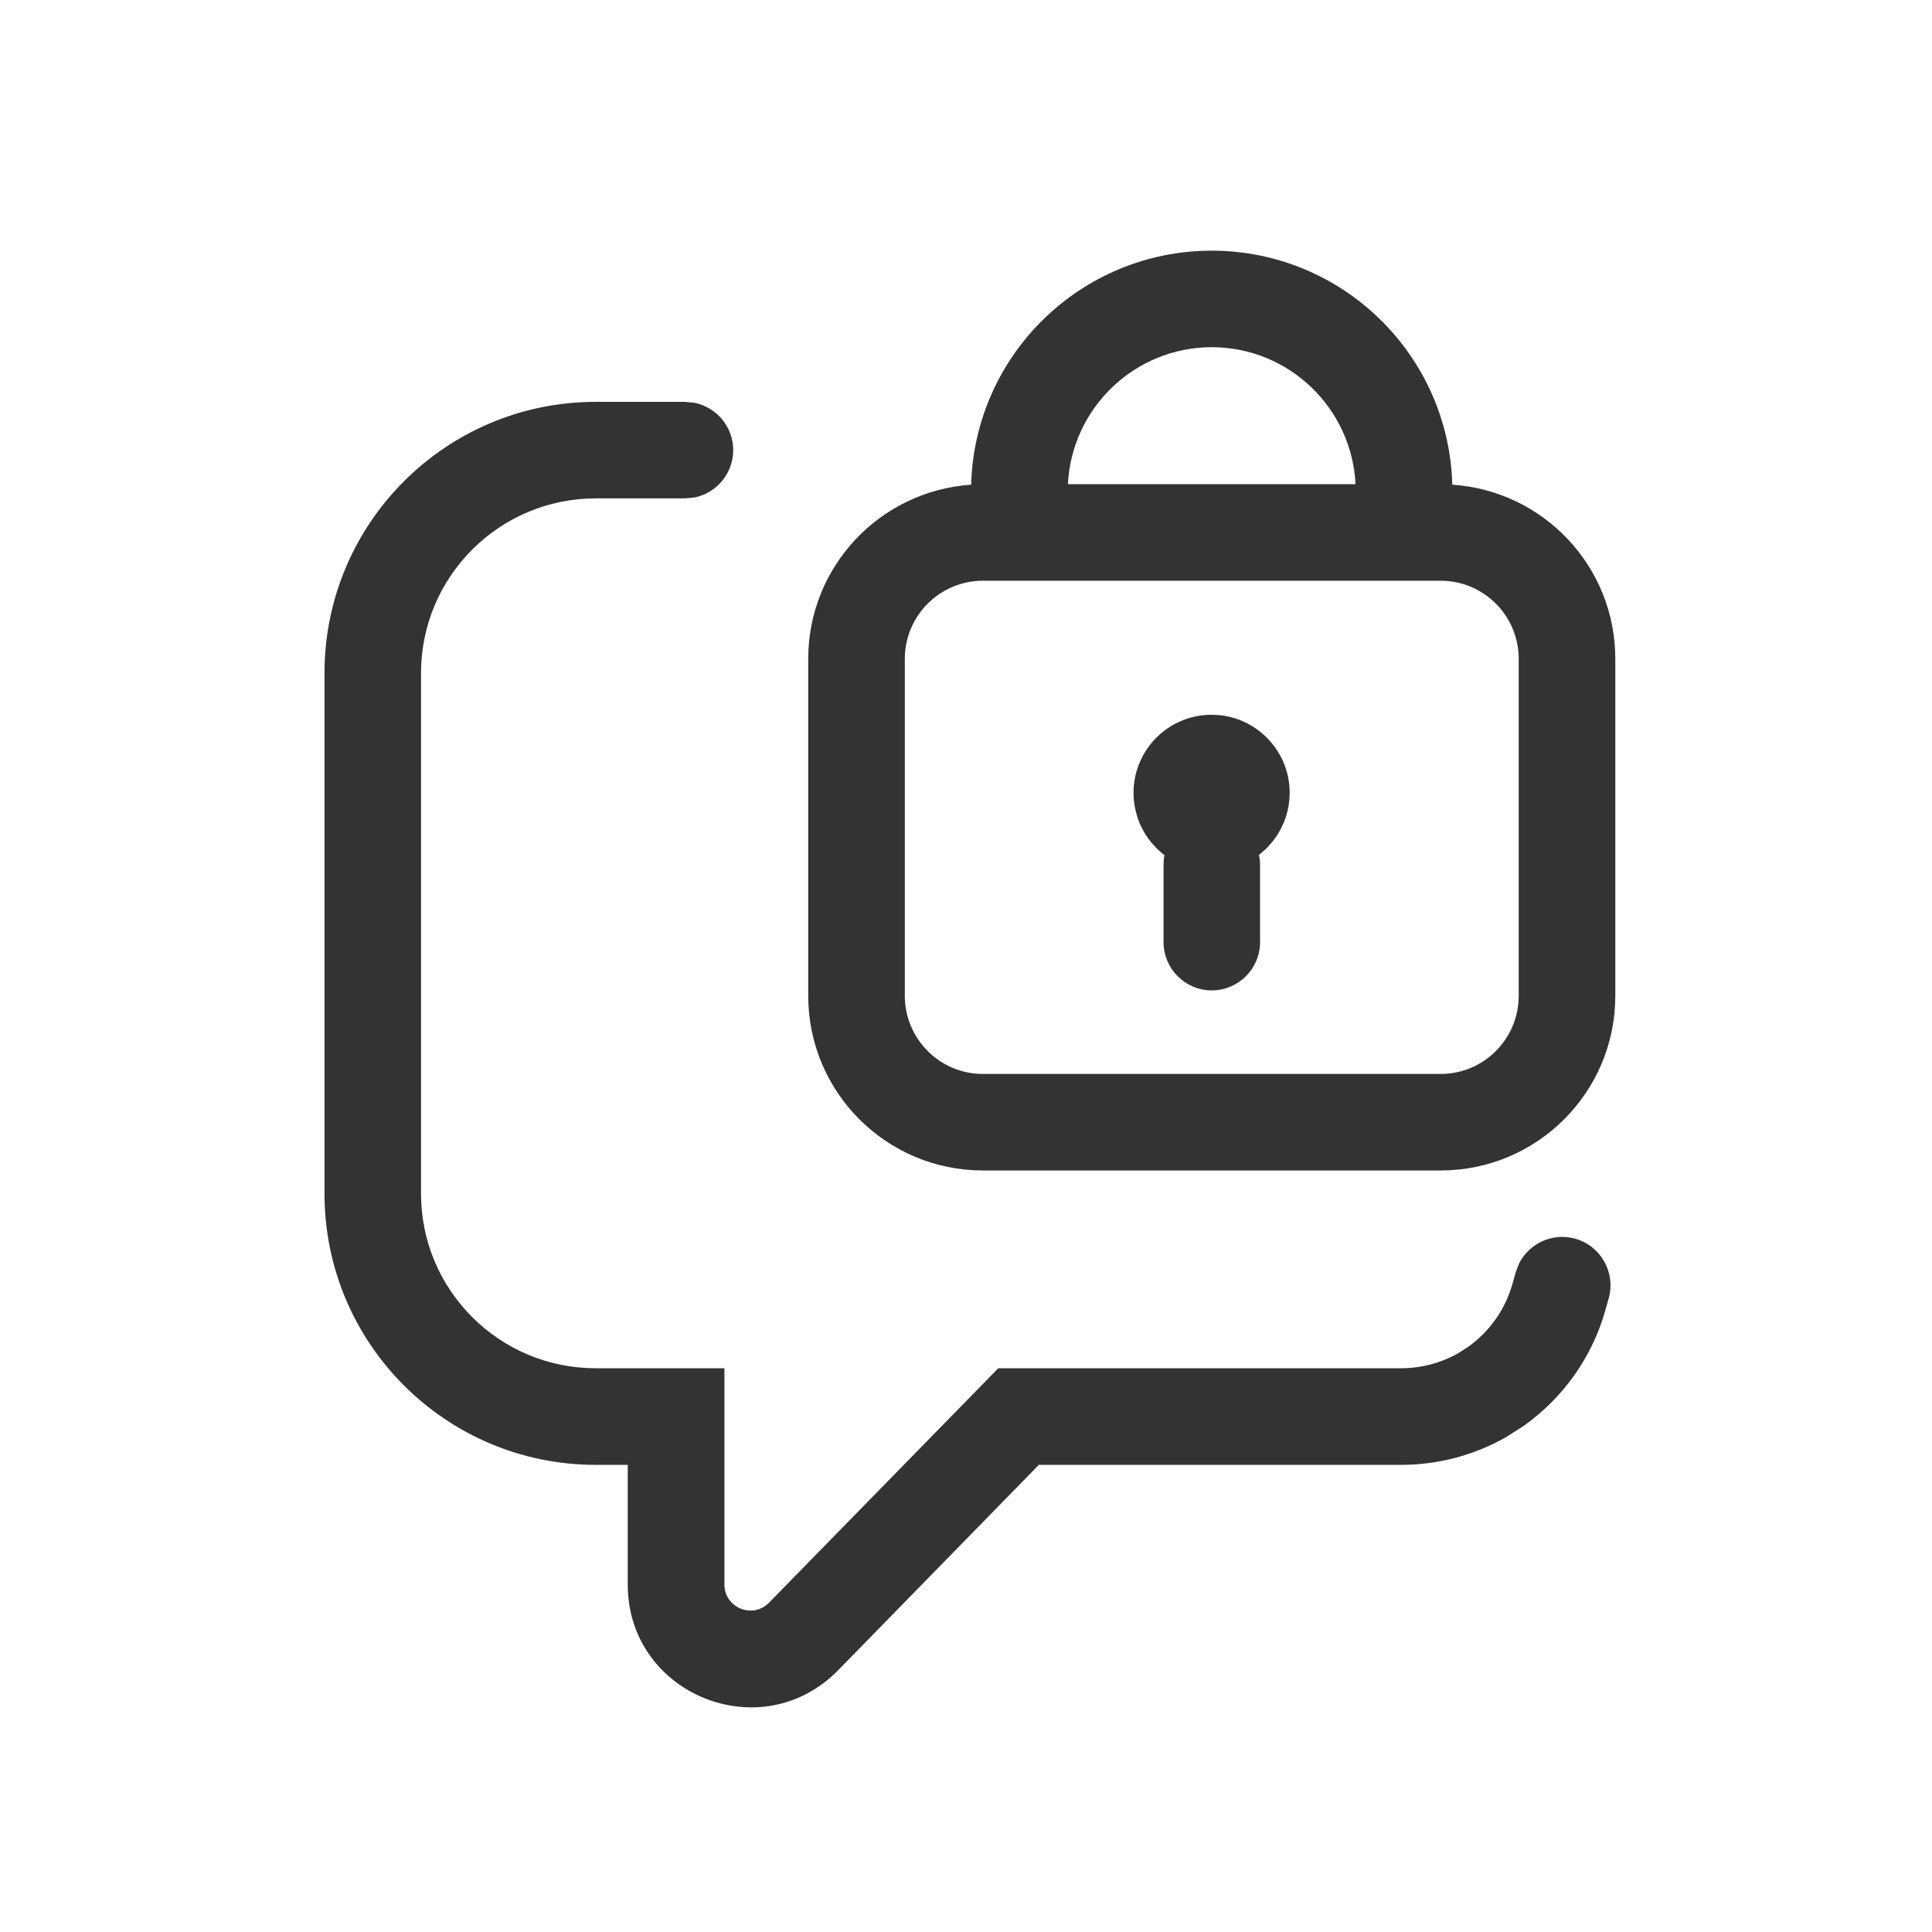 <svg width="24" height="24" viewBox="0 0 24 24" fill="none" xmlns="http://www.w3.org/2000/svg">
<path d="M8.629 5.004C8.902 5.06 9.108 5.302 9.108 5.592C9.108 5.881 8.902 6.123 8.629 6.18L8.508 6.191H7.401C6.202 6.191 5.23 7.164 5.23 8.362V14.827C5.23 16.026 6.202 16.997 7.401 16.997H8.999V19.684C8.999 19.973 9.351 20.116 9.553 19.909L12.224 17.178L12.4 16.997H17.405C17.654 16.997 17.9 16.932 18.117 16.809L18.235 16.733C18.502 16.544 18.698 16.268 18.788 15.95L18.829 15.803L18.873 15.69C19.002 15.442 19.29 15.309 19.569 15.388C19.887 15.478 20.073 15.809 19.984 16.128L19.943 16.274C19.779 16.858 19.419 17.364 18.929 17.712L18.71 17.852C18.313 18.078 17.863 18.197 17.405 18.197H12.905L10.412 20.748C9.457 21.724 7.798 21.049 7.798 19.684V18.197H7.401C5.539 18.197 4.031 16.689 4.031 14.827V8.362C4.031 6.501 5.539 4.992 7.401 4.992H8.508L8.629 5.004Z" fill="#333333"/>
<path d="M15.151 8.884C15.281 8.897 15.403 8.936 15.513 8.996C15.678 9.086 15.814 9.222 15.904 9.387C15.979 9.524 16.021 9.682 16.021 9.85L16.016 9.948C16.006 10.044 15.982 10.135 15.947 10.22C15.944 10.227 15.94 10.234 15.937 10.241C15.903 10.318 15.861 10.389 15.809 10.453C15.8 10.464 15.791 10.474 15.782 10.484C15.77 10.498 15.759 10.511 15.747 10.523C15.739 10.531 15.732 10.538 15.725 10.545C15.711 10.558 15.697 10.571 15.682 10.584C15.674 10.591 15.667 10.598 15.659 10.604C15.652 10.61 15.646 10.614 15.639 10.619C15.648 10.659 15.653 10.701 15.653 10.744V11.703C15.653 12.034 15.384 12.303 15.053 12.303C14.722 12.303 14.454 12.034 14.454 11.703V10.744C14.454 10.702 14.457 10.661 14.465 10.622C14.457 10.615 14.448 10.609 14.439 10.602C14.434 10.598 14.43 10.594 14.425 10.59C14.408 10.575 14.391 10.56 14.374 10.544C14.368 10.537 14.361 10.53 14.354 10.523C14.341 10.509 14.328 10.495 14.315 10.48C14.307 10.471 14.299 10.462 14.291 10.452C14.279 10.437 14.267 10.421 14.255 10.404C14.252 10.4 14.249 10.396 14.247 10.392L14.227 10.362C14.22 10.35 14.213 10.338 14.206 10.325C14.201 10.318 14.198 10.31 14.194 10.303C14.184 10.284 14.175 10.266 14.166 10.247C14.162 10.237 14.157 10.227 14.153 10.217C14.134 10.17 14.119 10.121 14.107 10.07C14.09 9.999 14.081 9.926 14.081 9.85C14.081 9.314 14.515 8.879 15.051 8.879L15.151 8.884Z" fill="#333333"/>
<path fill-rule="evenodd" clip-rule="evenodd" d="M15.053 3.114C16.677 3.115 17.997 4.408 18.041 6.021C19.172 6.096 20.066 7.035 20.066 8.185V12.37C20.066 13.569 19.094 14.54 17.896 14.54H12.21C11.012 14.54 10.04 13.569 10.04 12.37V8.185C10.04 7.035 10.934 6.097 12.064 6.021C12.108 4.408 13.429 3.114 15.053 3.114ZM12.21 7.214C11.675 7.214 11.24 7.649 11.24 8.185V12.37C11.24 12.906 11.675 13.341 12.21 13.341H17.896C18.432 13.341 18.866 12.906 18.866 12.37V8.185C18.866 7.649 18.432 7.214 17.896 7.214H12.21ZM15.053 4.313C14.095 4.314 13.313 5.068 13.266 6.015H16.839C16.792 5.068 16.012 4.314 15.053 4.313Z" fill="#333333"/>
</svg>
